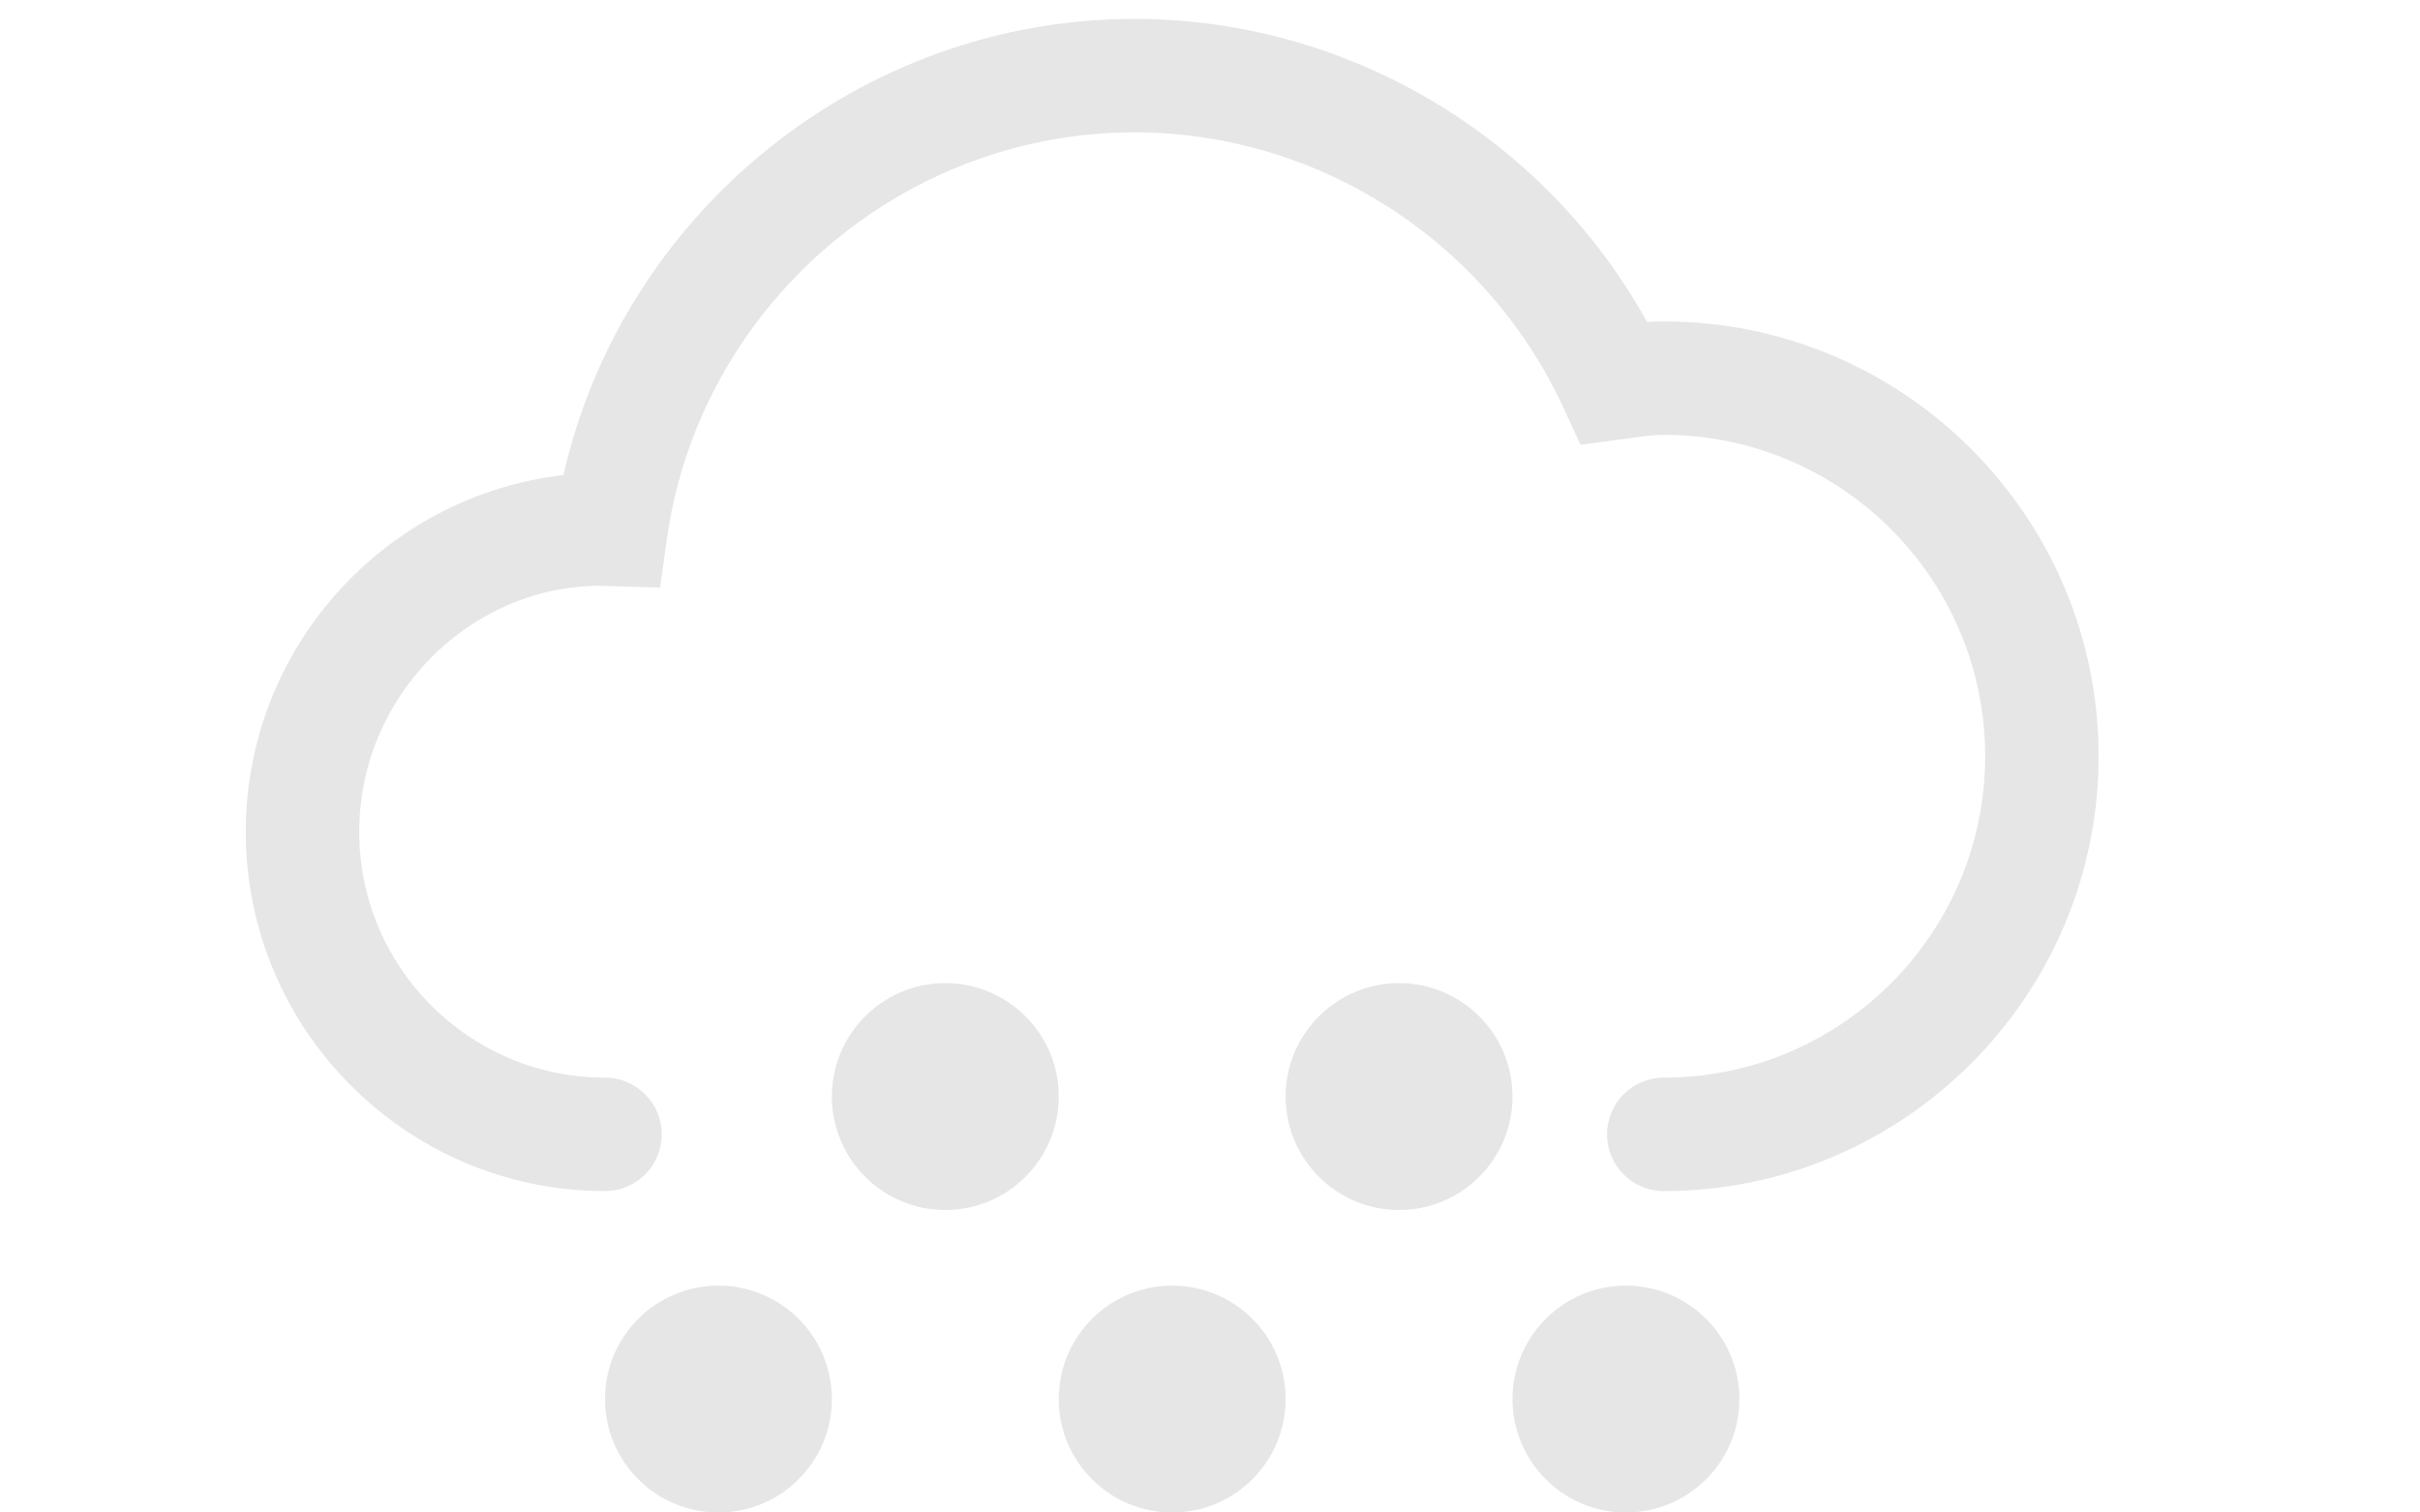 <?xml version="1.0" encoding="utf-8"?>
<!-- Generator: Adobe Illustrator 18.1.1, SVG Export Plug-In . SVG Version: 6.00 Build 0)  -->
<svg version="1.1" id="Layer_1" xmlns="http://www.w3.org/2000/svg" xmlns:xlink="http://www.w3.org/1999/xlink" x="0px" y="0px"
	 width="32px" height="20px" viewBox="0 0 32 20" enable-background="new 0 0 32 20" xml:space="preserve">
<path id="Very_Snowy" fill="#E6E6E6" d="M22,15.75c-0.414,0-0.75-0.336-0.75-0.75s0.336-0.75,0.75-0.75
	c2.344,0,4.25-1.907,4.25-4.25S24.344,5.75,22,5.75c-0.145,0-0.283,0.022-0.423,0.041l-0.678,0.09l-0.231-0.5
	C19.646,3.175,17.422,1.75,15,1.75c-3.087,0-5.744,2.306-6.18,5.364L8.728,7.77L7.932,7.746C6.208,7.75,4.75,9.208,4.75,11
	S6.208,14.25,8,14.25c0.414,0,0.75,0.336,0.75,0.75S8.414,15.75,8,15.75c-2.619,0-4.75-2.131-4.75-4.75
	c0-2.433,1.839-4.445,4.2-4.718C8.242,2.802,11.383,0.25,15,0.25c2.82,0,5.424,1.557,6.78,4.008C21.853,4.253,21.926,4.25,22,4.25
	c3.171,0,5.75,2.58,5.75,5.75S25.171,15.75,22,15.75z M17,18.5c0-0.828-0.672-1.5-1.5-1.5c-0.828,0-1.5,0.672-1.5,1.5
	s0.672,1.5,1.5,1.5C16.328,20,17,19.328,17,18.5z M11,18.5c0-0.828-0.672-1.5-1.5-1.5S8,17.672,8,18.5S8.672,20,9.5,20
	S11,19.328,11,18.5z M23,18.5c0-0.828-0.672-1.5-1.5-1.5S20,17.672,20,18.5s0.672,1.5,1.5,1.5S23,19.328,23,18.5z M20,14.5
	c0-0.828-0.672-1.5-1.5-1.5S17,13.672,17,14.5s0.672,1.5,1.5,1.5S20,15.328,20,14.5z M14,14.5c0-0.828-0.672-1.5-1.5-1.5
	S11,13.672,11,14.5s0.672,1.5,1.5,1.5S14,15.328,14,14.5z"/>
</svg>
